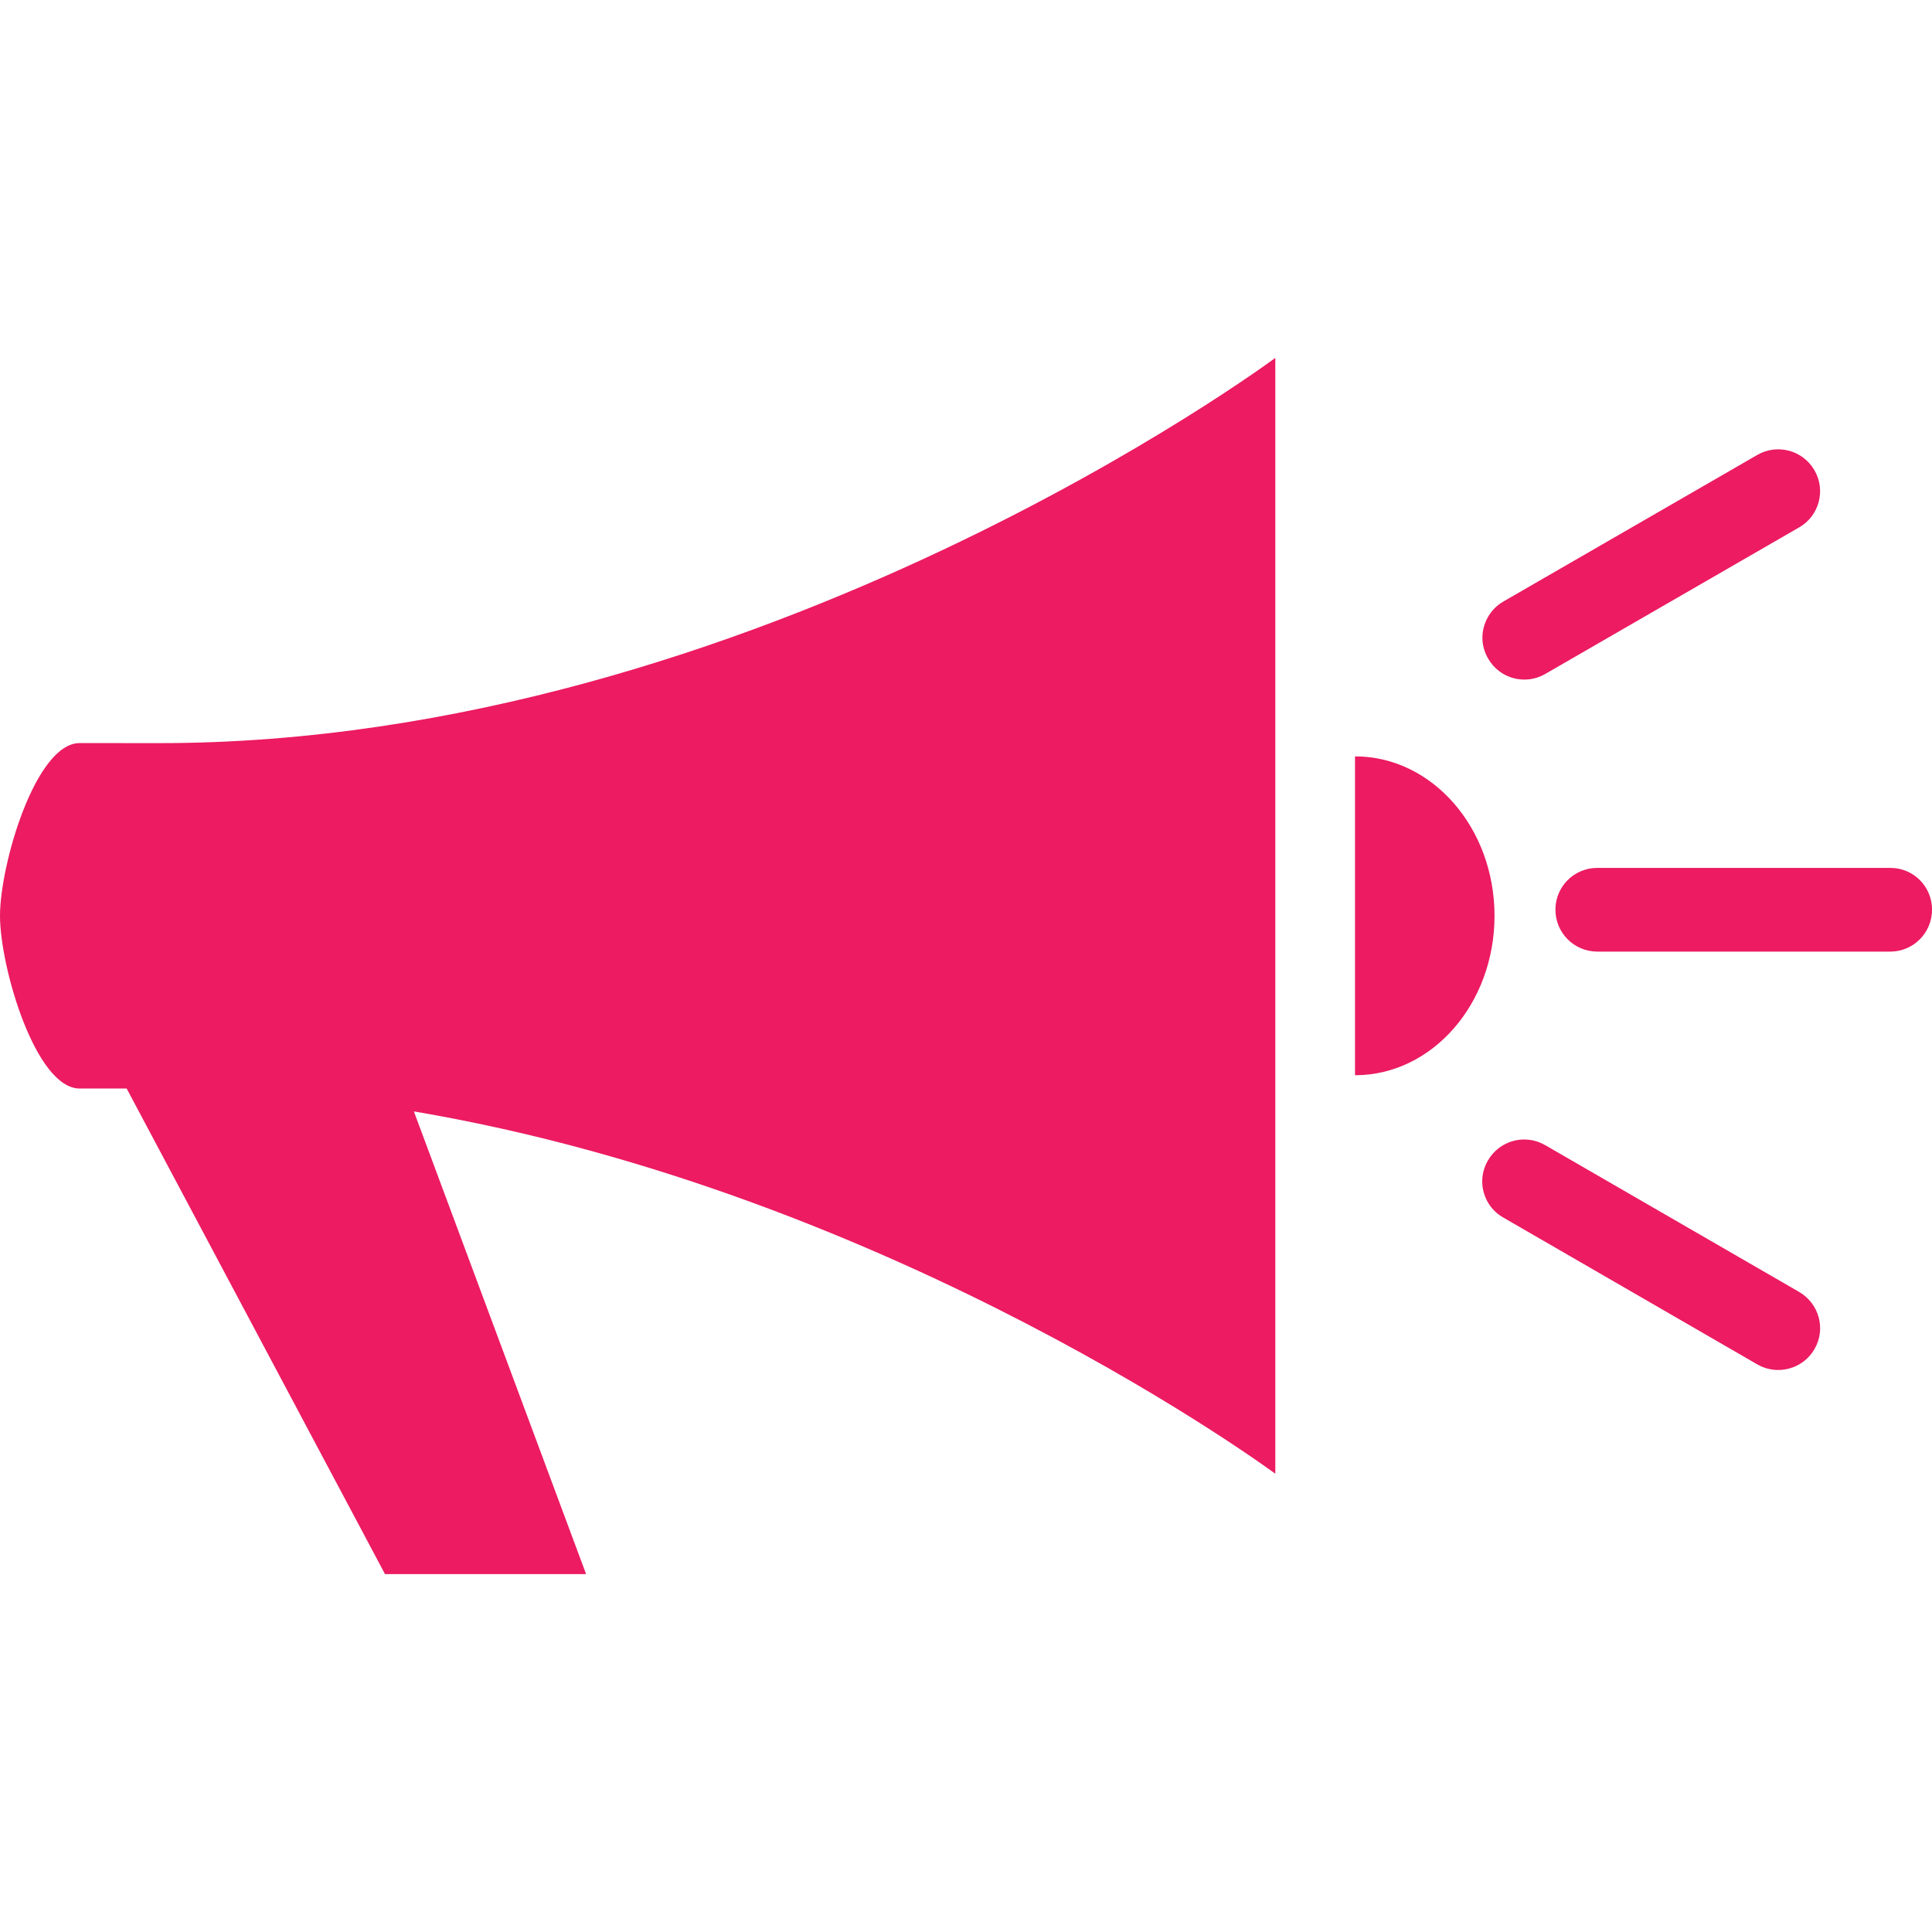 <?xml version="1.0" encoding="iso-8859-1"?>
<!-- Generator: Adobe Illustrator 16.0.0, SVG Export Plug-In . SVG Version: 6.00 Build 0)  -->
<!DOCTYPE svg PUBLIC "-//W3C//DTD SVG 1.1//EN" "http://www.w3.org/Graphics/SVG/1.1/DTD/svg11.dtd">
<svg xmlns="http://www.w3.org/2000/svg" xmlns:xlink="http://www.w3.org/1999/xlink" version="1.1" id="Capa_1" x="0px" y="0px" width="512px" height="512px" viewBox="0 0 56.616 56.616" style="enable-background:new 0 0 56.616 56.616;" xml:space="preserve">
<g>
	<g>
		<g>
			<path d="M2.336,21.775C1.042,21.775,0,25.333,0,26.837s1.042,5.062,2.336,5.062h1.376l7.57,14.229h5.893l-5.047-13.559     c14.152,2.399,25.244,10.618,25.244,10.618V30.662v-7.649V10.488c0,0-15.182,11.289-32.701,11.289L2.336,21.775L2.336,21.775z" fill="#ec1b62"/>
			<path d="M39.708,22.165v9.344c2.259,0,4.088-2.092,4.088-4.672C43.796,24.258,41.967,22.165,39.708,22.165z" fill="#ec1b62"/>
		</g>
		<g>
			<g>
				<path d="M45.581,26.657c0-0.677,0.547-1.224,1.227-1.224h8.586c0.68,0,1.223,0.546,1.223,1.224c0,0.68-0.547,1.229-1.223,1.229      h-8.586C46.127,27.885,45.581,27.336,45.581,26.657z" fill="#ec1b62"/>
			</g>
			<g>
				<path d="M43.441,18.689c0-0.422,0.224-0.836,0.613-1.061l7.44-4.295c0.587-0.341,1.337-0.14,1.677,0.447      c0.34,0.584,0.142,1.335-0.447,1.674l-7.44,4.295c-0.584,0.341-1.337,0.141-1.674-0.448      C43.496,19.107,43.441,18.897,43.441,18.689z" fill="#ec1b62"/>
			</g>
			<g>
				<path d="M43.436,34.618c0-0.21,0.055-0.42,0.167-0.611c0.34-0.589,1.088-0.79,1.676-0.45l7.445,4.303      c0.587,0.344,0.79,1.088,0.447,1.677c-0.337,0.583-1.09,0.784-1.674,0.446l-7.45-4.307      C43.655,35.452,43.436,35.04,43.436,34.618z" fill="#ec1b62"/>
			</g>
		</g>
	</g>
</g>
<g>
</g>
<g>
</g>
<g>
</g>
<g>
</g>
<g>
</g>
<g>
</g>
<g>
</g>
<g>
</g>
<g>
</g>
<g>
</g>
<g>
</g>
<g>
</g>
<g>
</g>
<g>
</g>
<g>
</g>
</svg>
